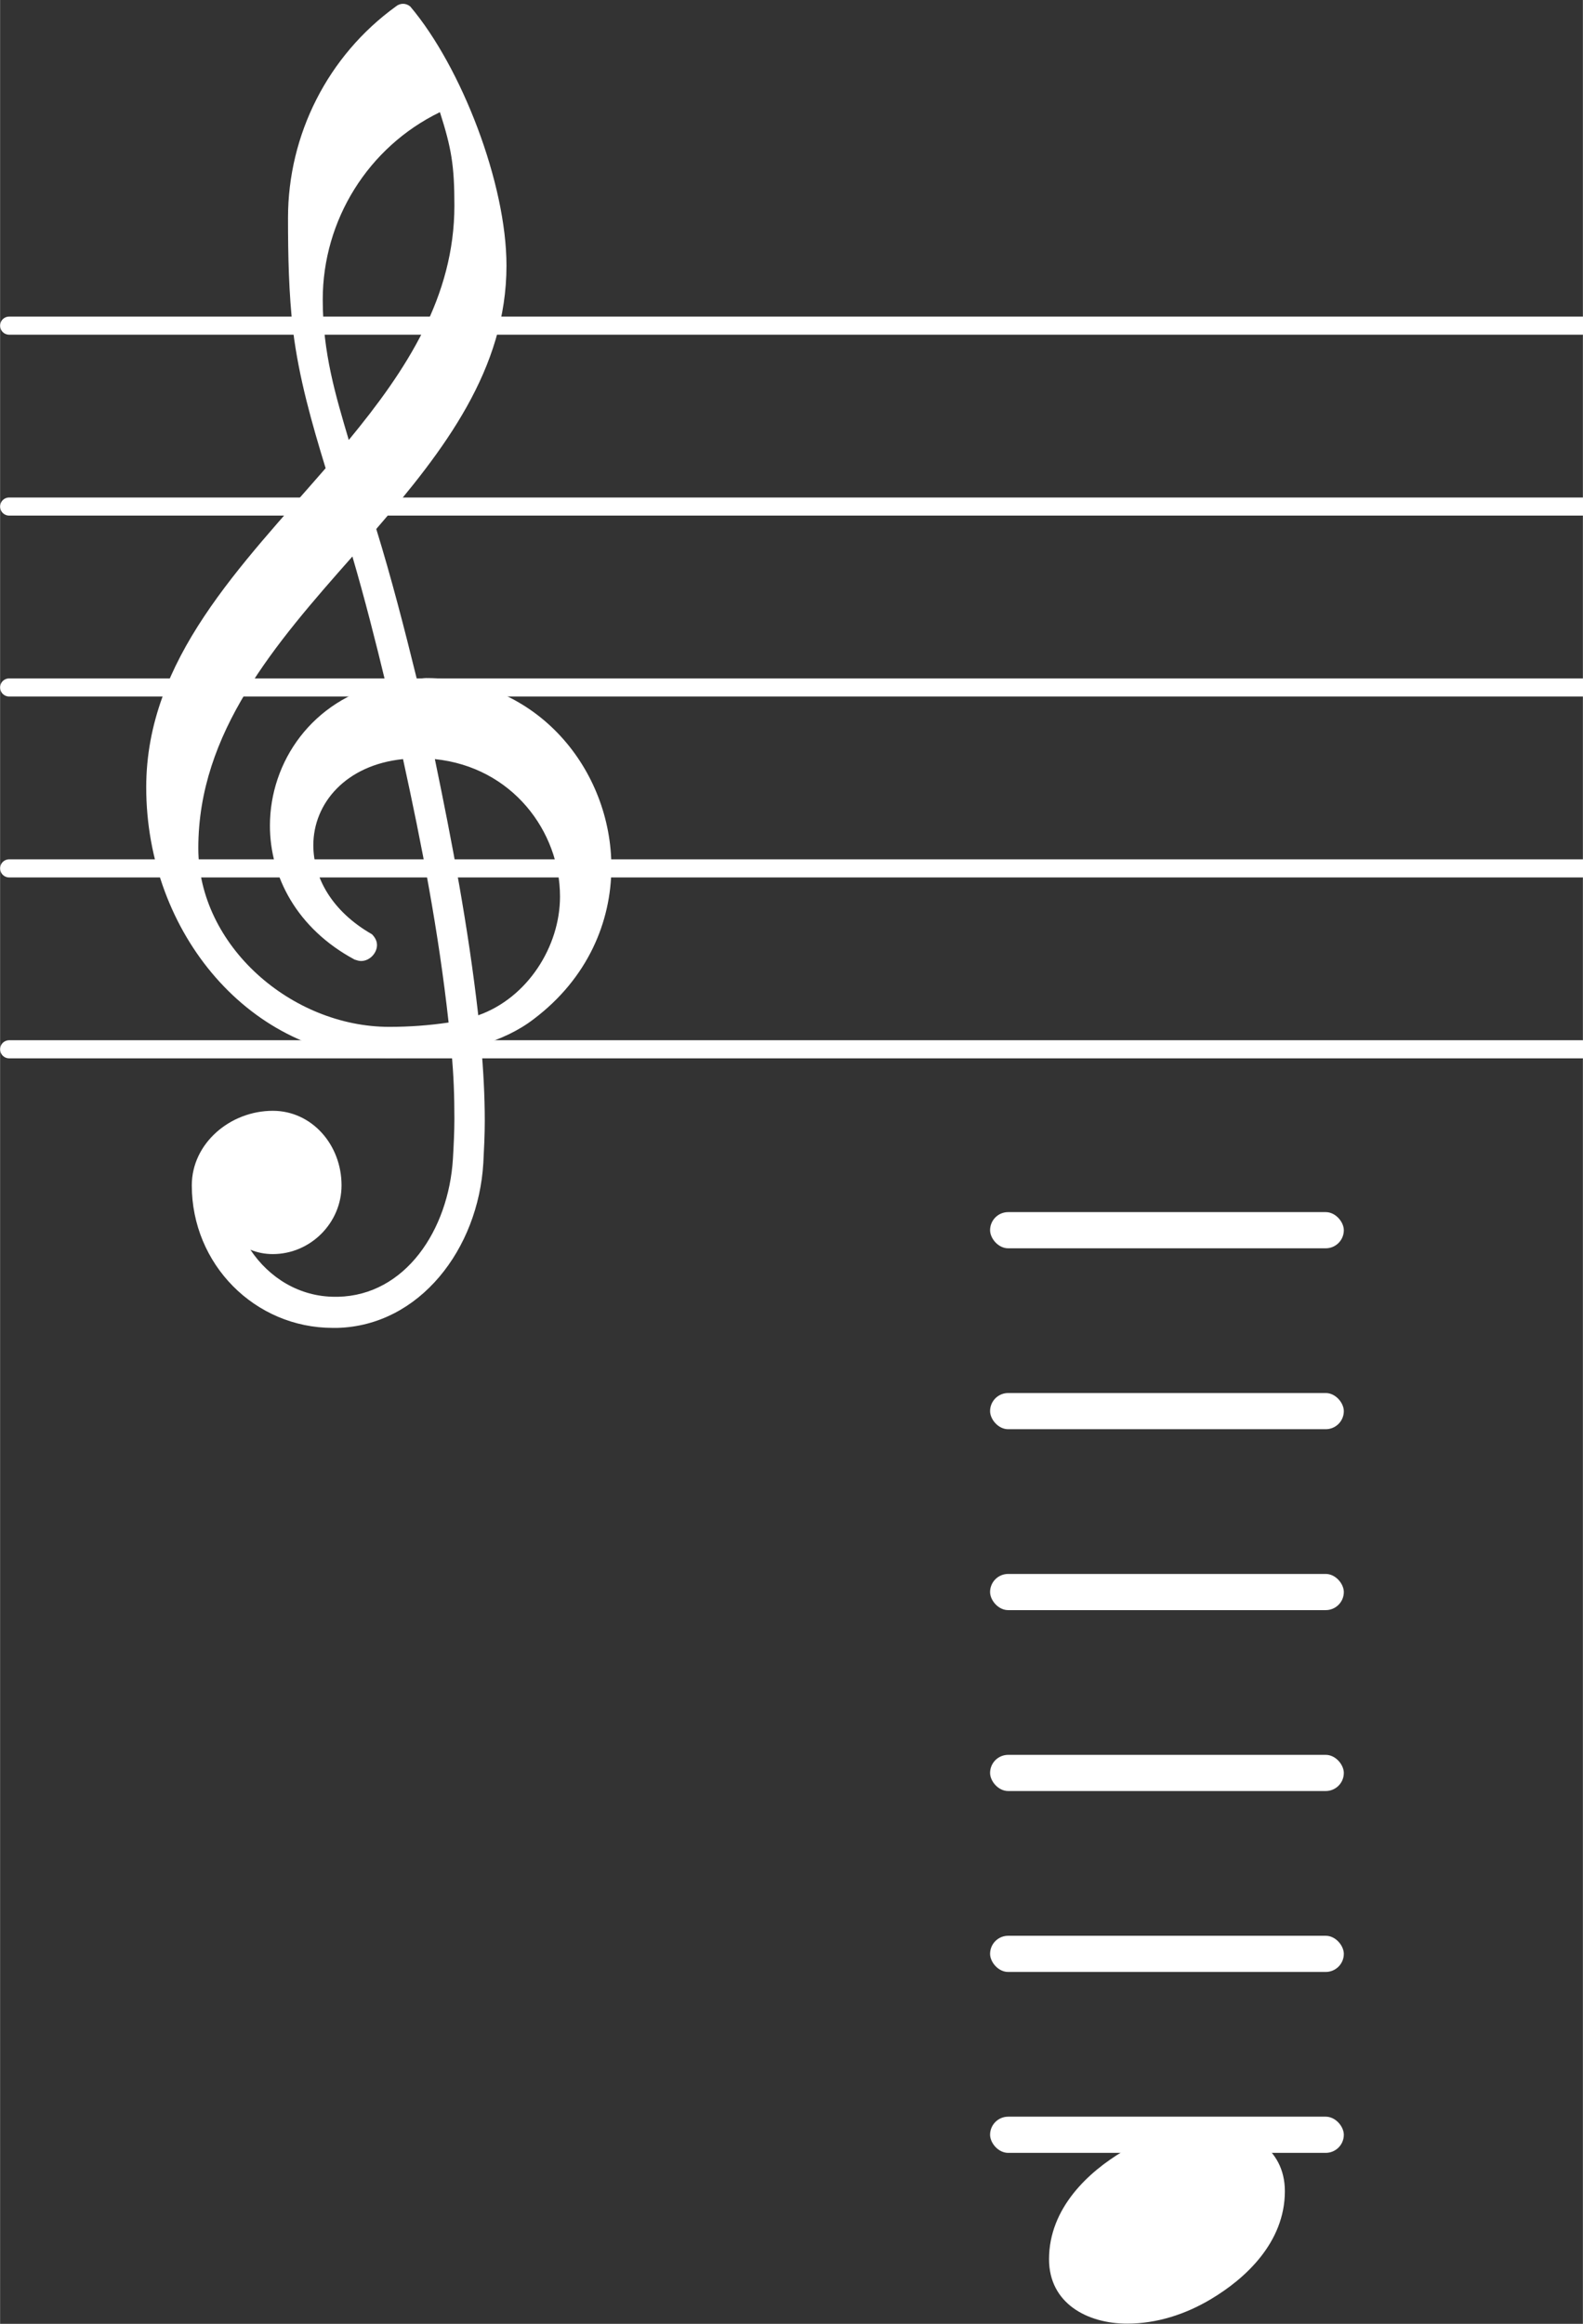 <svg xmlns="http://www.w3.org/2000/svg" xmlns:xlink="http://www.w3.org/1999/xlink" version="1.2" width="15.38mm" height="22.57mm" viewBox="8.536 -0.021 8.752 12.845">
<rect x="8.536" y="-0.021" width="8.752" height="12.845" fill="#333333" stroke="none"/>
<style type="text/css">
<![CDATA[
tspan { white-space: pre; }
]]>
</style>
<g color="rgb(100%, 100%, 100%)">
<g transform="translate(8.536, 5.779)">
<line stroke-linejoin="round" stroke-linecap="round" stroke-width="0.1" stroke="currentColor" x1="0.05" y1="0" x2="8.752" y2="0"/>
</g>
<g transform="translate(8.536, 4.779)">
<line stroke-linejoin="round" stroke-linecap="round" stroke-width="0.1" stroke="currentColor" x1="0.05" y1="0" x2="8.752" y2="0"/>
</g>
<g transform="translate(8.536, 3.779)">
<line stroke-linejoin="round" stroke-linecap="round" stroke-width="0.1" stroke="currentColor" x1="0.05" y1="0" x2="8.752" y2="0"/>
</g>
<g transform="translate(8.536, 2.779)">
<line stroke-linejoin="round" stroke-linecap="round" stroke-width="0.1" stroke="currentColor" x1="0.05" y1="0" x2="8.752" y2="0"/>
</g>
<g transform="translate(8.536, 1.779)">
<line stroke-linejoin="round" stroke-linecap="round" stroke-width="0.1" stroke="currentColor" x1="0.05" y1="0" x2="8.752" y2="0"/>
</g>
</g>
<g color="rgb(100%, 100%, 100%)">
<g transform="translate(0, 6.779)">
<rect x="14.01" y="-0.1" width="1.956" height="0.2" ry="0.1" fill="currentColor"/>
</g>
<g transform="translate(0, 7.779)">
<rect x="14.01" y="-0.1" width="1.956" height="0.2" ry="0.1" fill="currentColor"/>
</g>
<g transform="translate(0, 8.779)">
<rect x="14.01" y="-0.1" width="1.956" height="0.2" ry="0.1" fill="currentColor"/>
</g>
<g transform="translate(0, 9.779)">
<rect x="14.01" y="-0.1" width="1.956" height="0.2" ry="0.1" fill="currentColor"/>
</g>
<g transform="translate(0, 10.779)">
<rect x="14.01" y="-0.1" width="1.956" height="0.2" ry="0.1" fill="currentColor"/>
</g>
<g transform="translate(0, 11.779)">
<rect x="14.01" y="-0.1" width="1.956" height="0.2" ry="0.1" fill="currentColor"/>
</g>
</g>
<g color="rgb(100%, 100%, 100%)">
<g transform="translate(9.336, 4.779)">
<path transform="scale(0.004, -0.004)" d="M266 -635h-6c-108 0 -195 88 -195 197c0 58 53 103 112 103c54 0 95 -47 95 -103c0 -52 -43 -95 -95 -95c-11 0 -21 2 -31 6c26 -39 68 -65 117 -65h4zM461 -203c68 24 113 95 113 164c0 90 -66 179 -173 190c24 -116 46 -231 60 -354zM74 28c0 -135 129 -247 264 -247
c28 0 55 2 82 6c-14 127 -37 245 -63 364c-79 -8 -124 -61 -124 -119c0 -44 25 -91 81 -123c5 -5 7 -10 7 -15c0 -11 -10 -22 -22 -22c-3 0 -6 1 -9 2c-80 43 -117 115 -117 185c0 88 58 174 160 197c-14 58 -29 117 -46 175c-107 -121 -213 -243 -213 -403zM335 -262
c-188 0 -333 172 -333 374c0 177 131 306 248 441c-19 62 -37 125 -45 190c-6 52 -7 104 -7 156c0 115 55 224 149 292c6 5 14 5 20 0c71 -84 133 -245 133 -358c0 -143 -86 -255 -180 -364c21 -68 39 -138 56 -207c4 0 9 1 13 1c155 0 256 -128 256 -261
c0 -76 -33 -154 -107 -210c-22 -17 -47 -28 -73 -36c3 -35 5 -70 5 -105c0 -19 -1 -39 -2 -58c-7 -119 -88 -225 -202 -228l1 43c93 2 153 92 159 191c1 18 2 37 2 55c0 31 -1 61 -4 92c-29 -5 -58 -8 -89 -8zM428 916c0 55 -4 79 -20 129c-99 -48 -162 -149 -162 -259
c0 -74 18 -133 36 -194c80 97 146 198 146 324z" fill="currentColor"/>
</g>
</g>
<g color="rgb(100%, 100%, 100%)">
<a style="color:inherit;" xlink:href="textedit:///home/vincent/Desktop/lilypond_test/melodie/41.ly:14:2:3">
<g transform="translate(14.336, 12.279)">
<path transform="scale(0.004, -0.004)" d="M218 136c55 0 108 -28 108 -89c0 -71 -55 -121 -102 -149c-35 -21 -75 -34 -116 -34c-55 0 -108 28 -108 89c0 71 55 121 102 149c35 21 75 34 116 34z" fill="currentColor"/>
</g>
</a>
</g>
</svg>
